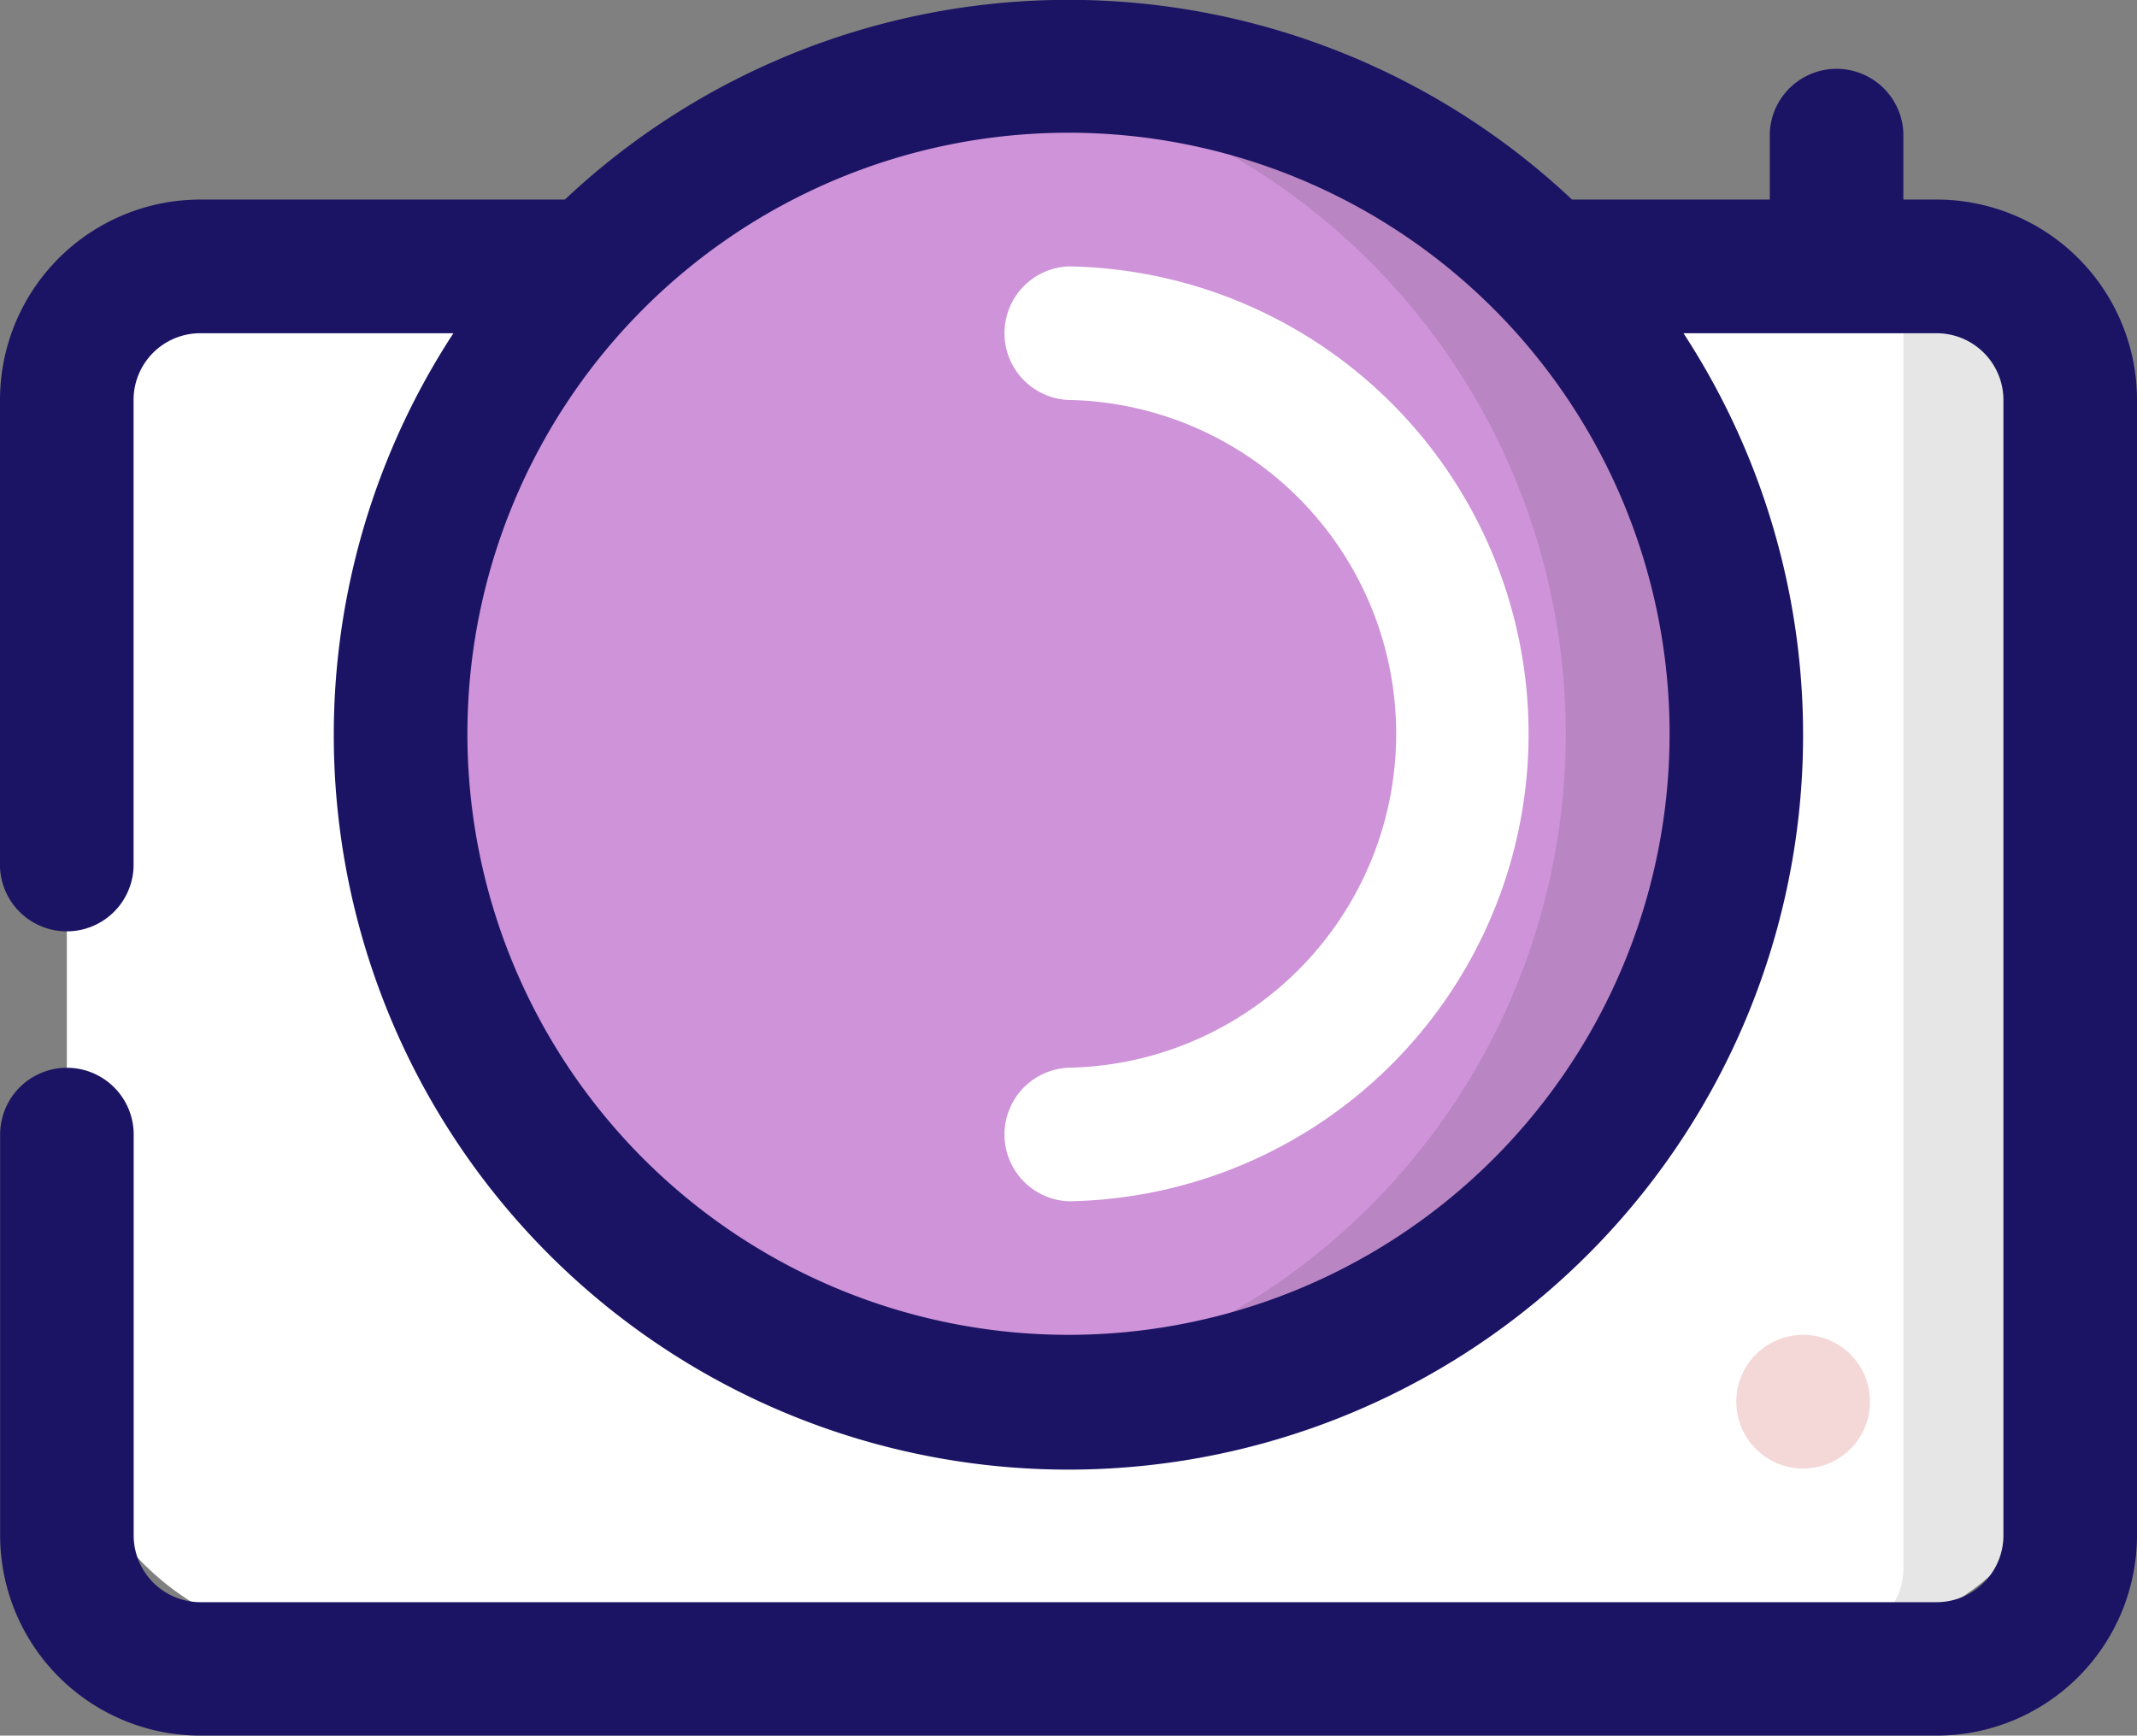 <svg xmlns="http://www.w3.org/2000/svg" width="18" height="14.62" viewBox="0 0 18 14.62">
  <rect x="0" y="0" width="18" height="14.62" fill="#808080" stroke="none"/>
  <g id="Group_153" data-name="Group 153" transform="translate(0 -6.019)">
    <rect id="Rectangle_33" data-name="Rectangle 33" width="16.875" height="11.531" rx="2" transform="translate(0.563 8.263)" fill="#fff"/>
    <circle id="Ellipse_72" data-name="Ellipse 72" cx="5.625" cy="5.625" r="5.625" transform="translate(3.375 6.576)" fill="#ce93d8"/>
    <path id="Path_105" data-name="Path 105" d="M38.078,9.688H36.672a.562.562,0,0,1,.563.563V20.656a.562.562,0,0,1-.562.563h1.406a.562.562,0,0,0,.563-.562V10.25A.562.562,0,0,0,38.078,9.688ZM30.2,8a5.788,5.788,0,0,0-.7.048,5.625,5.625,0,0,1,0,11.154,5.788,5.788,0,0,0,.7.048A5.625,5.625,0,1,0,30.2,8Z" transform="translate(-21.203 -1.424)" opacity="0.1"/>
    <path id="Path_106" data-name="Path 106" d="M30.563,14a.563.563,0,0,0,0,1.125,2.813,2.813,0,0,1,0,5.625.563.563,0,0,0,0,1.125,3.938,3.938,0,0,0,0-7.875Z" transform="translate(-21.563 -5.737)" fill="#fff"/>
    <circle id="Ellipse_73" data-name="Ellipse 73" cx="0.563" cy="0.563" r="0.563" transform="translate(14.625 17.263)" fill="#f4d7d7"/>
    <path id="Path_107" data-name="Path 107" d="M16.313,7.7h-.281V7.138a.563.563,0,0,0-1.125,0V7.7H13.241a6.188,6.188,0,0,0-8.483,0H1.688A1.688,1.688,0,0,0,0,9.388v3.937a.563.563,0,0,0,1.125,0V9.388a.562.562,0,0,1,.563-.562H3.819a6.188,6.188,0,1,0,10.361,0h2.132a.563.563,0,0,1,.563.563v9.563a.563.563,0,0,1-.562.563H1.688a.563.563,0,0,1-.562-.562V15.576a.562.562,0,1,0-1.125,0v3.375a1.688,1.688,0,0,0,1.688,1.688H16.313A1.688,1.688,0,0,0,18,18.951V9.388A1.688,1.688,0,0,0,16.313,7.7ZM9,17.263A5.063,5.063,0,1,1,14.063,12.2,5.063,5.063,0,0,1,9,17.263Z" fill="#1b1464"/>
  </g>
</svg>
